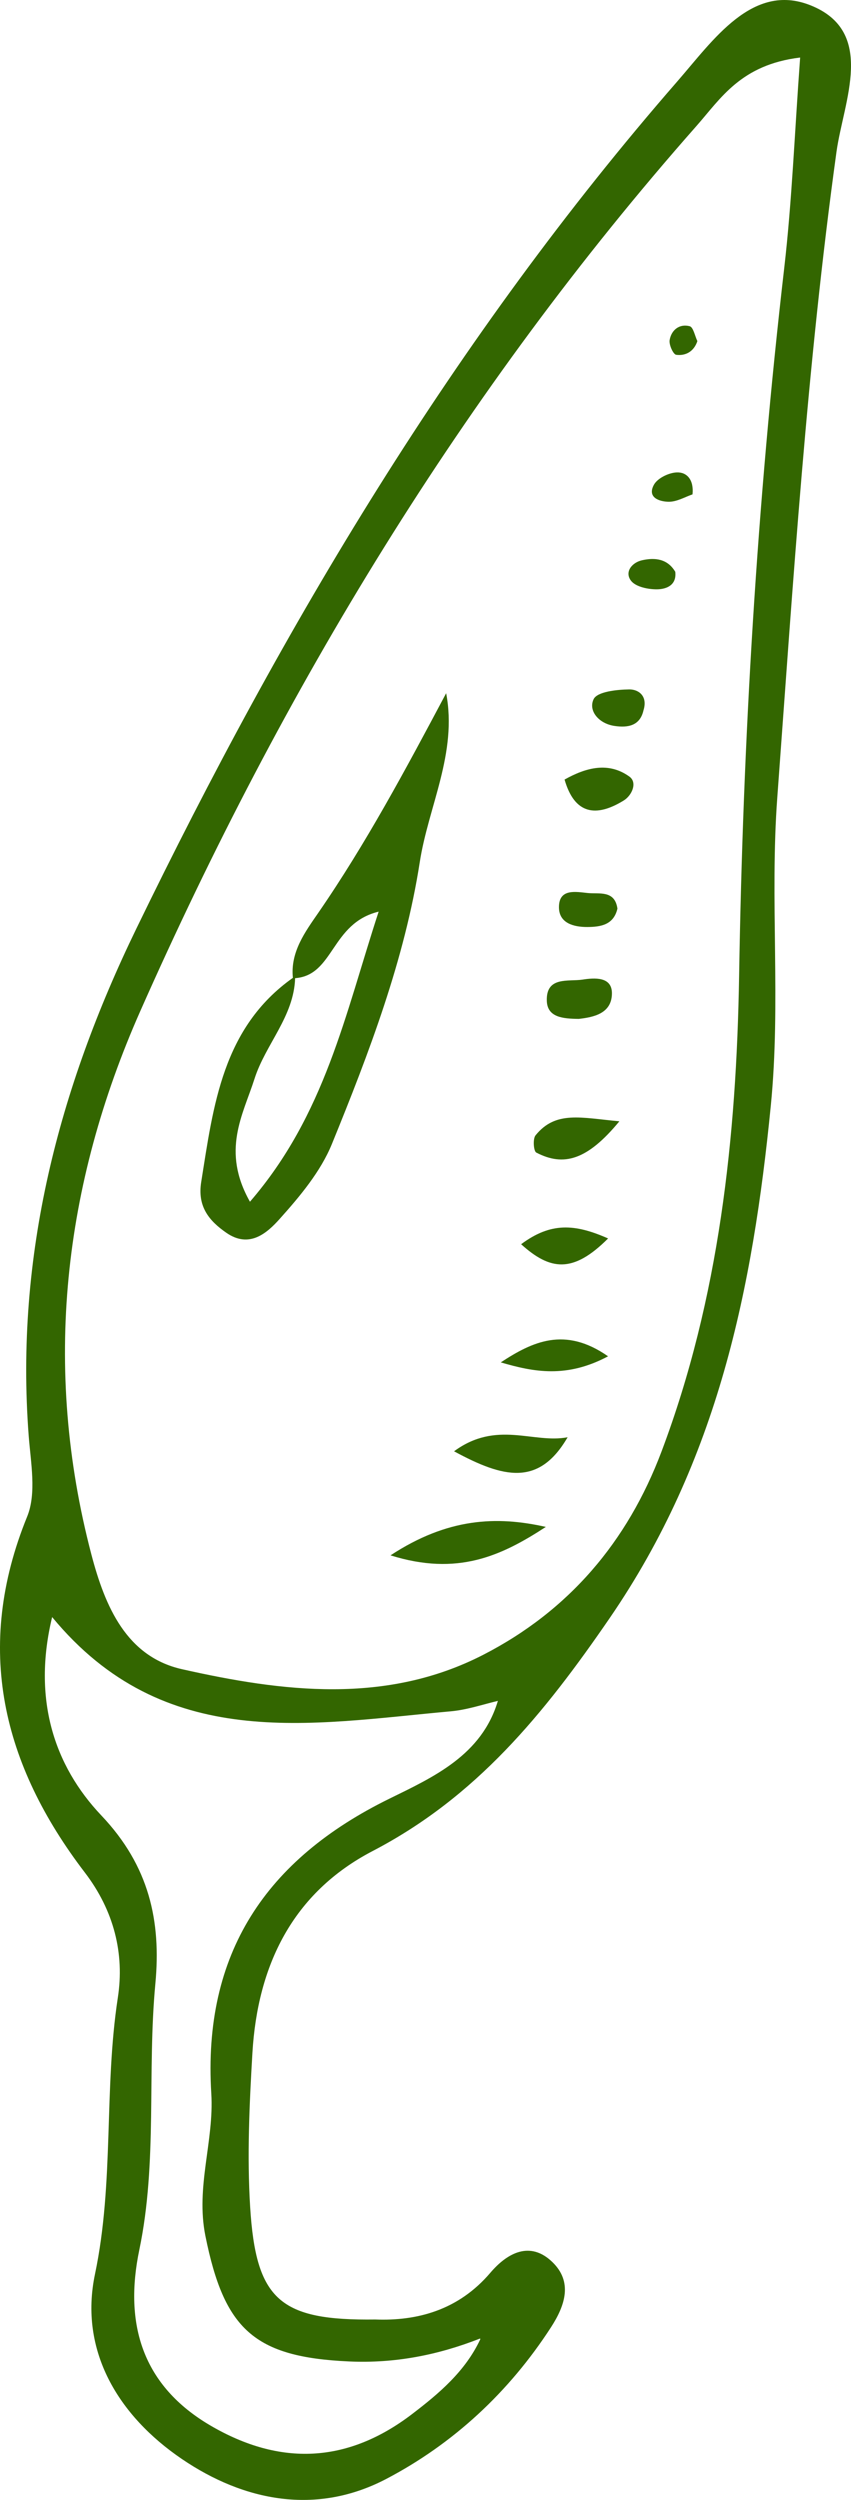 <svg xmlns="http://www.w3.org/2000/svg" viewBox="-0.001 -0.002 1080.002 3169.494" style=""><g><title>vegetable12_114683894</title><g data-name="Layer 2"><g data-name="‘ëîé_4" fill="#360"><path d="M1061.57 192.61c8.85-64.11 51.23-152.73-33.42-186.07-73.41-28.93-123 44.38-168.79 96.9C577.13 427.31 359.85 792.57 173 1177.43 74.33 1380.54 19.1 1592.28 36.39 1820c2.6 34.28 10.17 73.12-1.92 102.77-67.93 166.66-31.26 314.72 73.15 451.23 37.14 48.55 50.48 103 41.95 158.51-17.86 116.24-4.49 234-29 350.58-20.48 97.31 29.64 179.72 110.16 234.46 79.47 54 171.15 71.55 259.4 25.36 85.27-44.64 155.91-110.13 209.19-192.38 18.2-28.09 27.49-57.59 1.78-82.53-28.5-27.64-57.55-11.41-78.78 13.46-40.57 47.56-92.93 61.29-146 59.28-121 1.59-151.56-24.49-158.86-142.8-4-64.73-.94-130.17 2.87-195.06 6.54-111 50.93-203.13 152.63-256.1 131.34-68.41 216.88-173.09 300.9-295.46 137.4-200.14 181.45-418.18 204.35-649.27 13-130.55-1.36-261 8.26-391.17 20.13-273.18 37.53-546.56 75.1-818.27zm-567.2 2087.73c-157 76.95-237.19 196.46-226.21 373.92 3.71 60.12-20.1 118.15-7.46 180.68 23.81 117.8 61.33 153.59 182.54 159 57.65 2.6 112.21-8 165.39-28.85l.86-.16v1c-19.13 40.58-52 68.4-86.81 94.94-81.92 62.4-167.15 65.72-254.86 14.74-87.16-50.66-110.68-129-91-223.24 23.24-111.52 9.79-225 20.35-337.34 7.44-79.18-7.64-149.14-68.47-213.23-60.31-63.55-87.57-148.09-62.53-251.61 142.29 172.37 326.49 135.68 506 119.47 20.13-1.81 39.83-8.46 59.69-13.24-20.45 68.82-81.49 96.46-137.49 123.92zM938 1237.5c-3.36 203.88-25.09 408.18-98.4 602.63-43.35 115-118.06 202.23-226.17 257.81C490 2161.38 358.72 2145 231 2116.27c-70.29-15.81-97.61-79-115.11-145.78C53.7 1733.22 80.46 1502.26 178 1282 358.65 874.35 587.37 495.52 883.71 159.93c31.09-35.2 56.43-77.83 131.75-87-7.06 95.81-10.35 181.7-20.2 266.84C960.75 638.1 942.9 937 938 1237.5z"></path><path d="M566.22 878.87c-51.53 96.85-101.7 190.64-162.45 278.69-16.37 23.74-35.47 49.39-32.07 82.17-89.34 63.24-100.88 161.75-116.36 258.94-4.88 30.63 9.42 48.8 32.07 64.41 29.23 20.14 51.59.07 67.46-17.62 25.69-28.64 52-60 66.32-95 47.3-115.92 92.41-234.1 111.59-357.71 10.9-70.26 47.92-138.04 33.44-213.88zm-249 644.74c-36.58-64.74-9-109.73 5.78-155.88 14-43.82 50-78.84 51.54-127.57 49.51-3.67 45.28-69.57 106-84.36-42.85 131.01-68.02 257.41-163.33 367.81z"></path><path d="M495.59 1971.93c85.08 26.59 140.58.77 197.13-36.06-62.47-14.05-124.58-11.5-197.13 36.06z"></path><path d="M576.24 1840c63.13 34.2 107.8 44.61 144.14-17.83-43.38 8.42-90.06-22.01-144.14 17.83z"></path><path d="M679.65 1439.43c-3.62 4.46-2.5 20 .93 21.83 34.72 18.09 64.69 9.8 105.48-39.65-48.94-4.45-80.77-13.81-106.41 17.82z"></path><path d="M635.53 1727.28c41.73 12.21 83.5 20.34 136.16-7.71-54.88-38.29-95.99-18.57-136.16 7.71z"></path><path d="M734.6 1291.79c18-2.08 41.73-6.39 42-32.12.28-21.85-22.36-20-37.22-17.71-18.12 2.77-46.7-4.48-45.41 27.29.88 20.58 20.27 22.33 40.63 22.54z"></path><path d="M661.35 1577.47c36.92 33.32 65.73 37.33 110.37-7.31-42.61-18.84-72.9-20.54-110.37 7.31z"></path><path d="M745.48 1175.3c16.62-.1 33.32-2.56 38.1-23.33-3.35-23.7-23.23-18.3-37.65-19.76-15.07-1.52-36.74-6.13-36.57 18.23.14 20.19 18.97 24.95 36.12 24.86z"></path><path d="M716.48 988.36c12.8 44.5 40.22 48 75.08 26.54 10.47-6.43 17.67-22.78 7.21-30.3-26.4-18.98-54.71-11.7-82.29 3.76z"></path><path d="M798.59 874.06c-15.82.21-40.58 2.83-45.21 12.34-7 14.48 6.16 30.77 26 33.9 18.19 2.86 32.93-.61 37.24-19.6 5.85-18.64-6.69-26.79-18.03-26.64z"></path><path d="M875.26 413.58c-13-3.39-23.27 4.78-25.43 17.62-1 5.9 4.58 18.15 8.33 18.64 12.14 1.59 22.54-4.32 26.88-17.35-3.15-6.57-5.17-17.72-9.78-18.91z"></path><path d="M858.79 598.94c-10.14.44-24.31 7.3-28.88 15.6-9.09 16.52 7.39 21.47 18.62 21.62 10.55.14 21.18-6.3 30.34-9.37 1.94-18.69-7.34-28.42-20.08-27.85z"></path><path d="M814.83 710.31c-13.06 2.94-22.47 15-14 26 6 7.79 21.79 11 33.12 10.85s25-4.86 23.05-22.2c-9.91-16.69-25.92-18.29-42.17-14.65z"></path></g></g></g></svg>